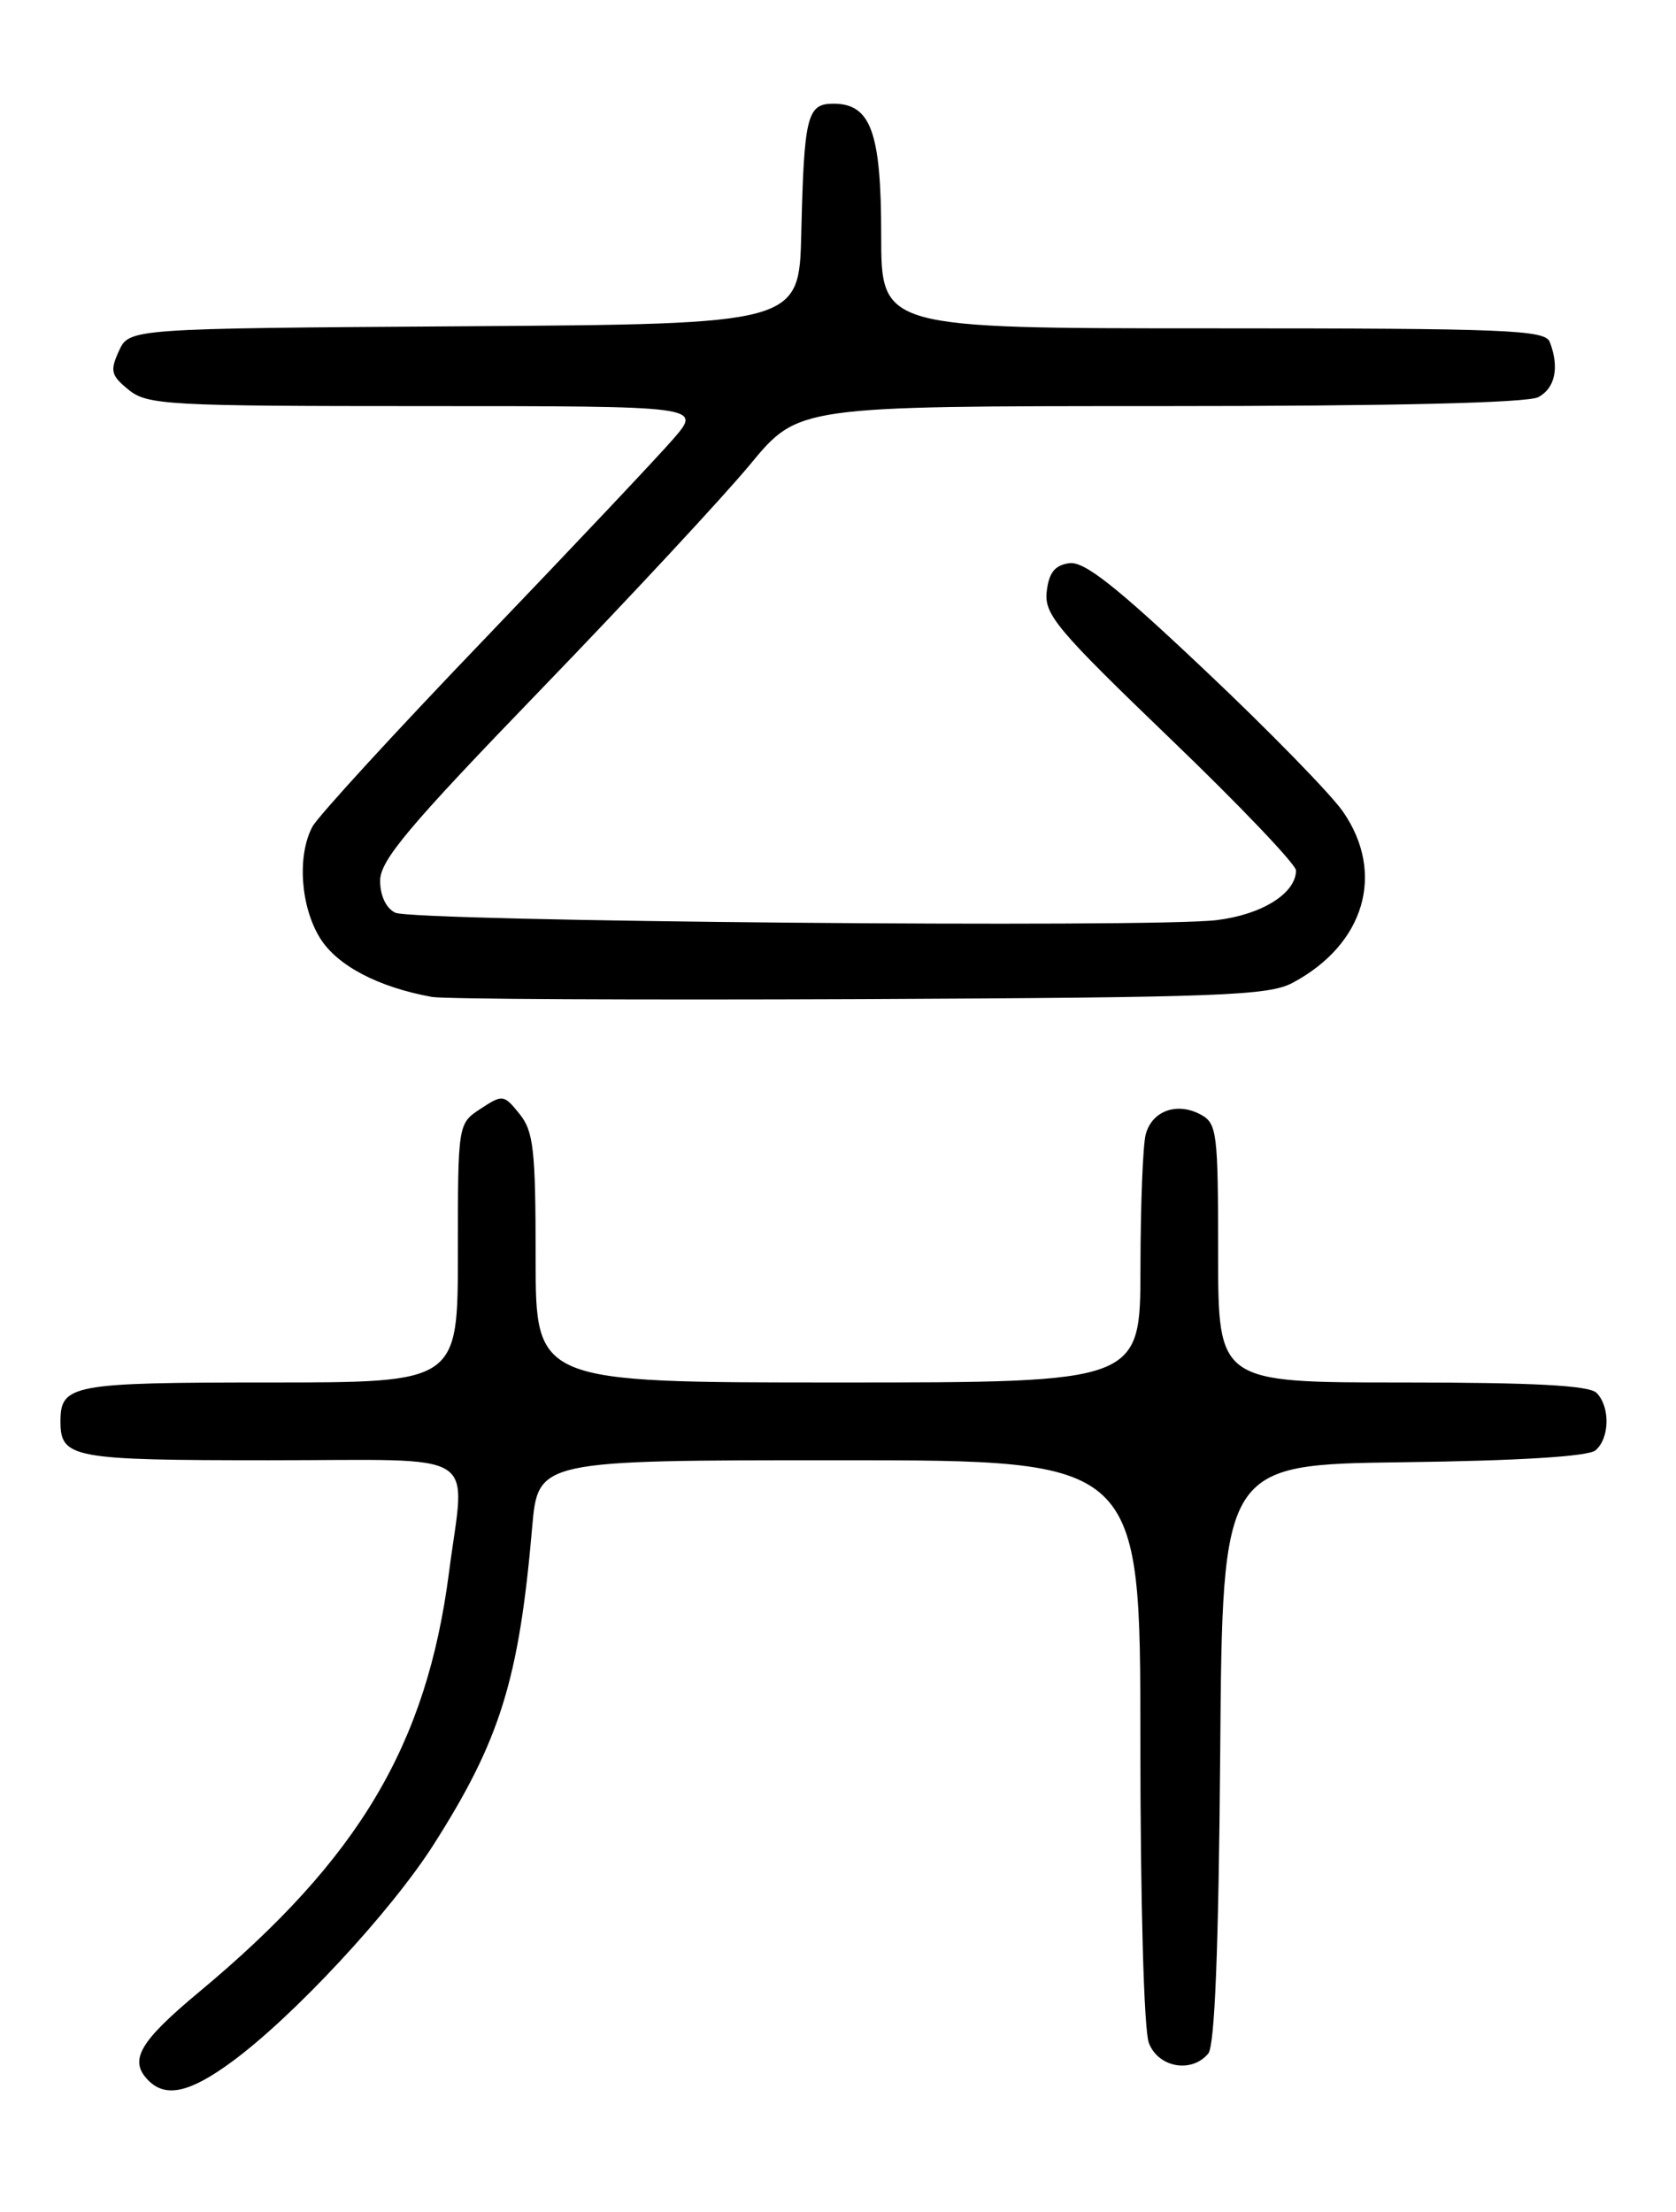<?xml version="1.0" encoding="UTF-8" standalone="no"?>
<!DOCTYPE svg PUBLIC "-//W3C//DTD SVG 1.1//EN" "http://www.w3.org/Graphics/SVG/1.1/DTD/svg11.dtd" >
<svg xmlns="http://www.w3.org/2000/svg" xmlns:xlink="http://www.w3.org/1999/xlink" version="1.1" viewBox="0 0 194 256">
 <g >
 <path fill="currentColor"
d=" M 26.87 238.59 C 34.01 233.34 45.24 221.25 50.18 213.50 C 57.89 201.41 60.08 194.37 61.60 176.75 C 62.28 169.00 62.28 169.00 97.14 169.00 C 132.00 169.00 132.00 169.00 132.00 201.43 C 132.00 220.09 132.41 234.96 132.98 236.43 C 134.06 239.29 137.94 239.98 139.86 237.66 C 140.61 236.76 141.06 225.54 141.24 202.91 C 141.50 169.50 141.50 169.50 162.42 169.23 C 175.80 169.06 183.82 168.56 184.67 167.86 C 186.33 166.48 186.40 162.80 184.80 161.20 C 183.94 160.34 177.53 160.00 162.30 160.00 C 141.00 160.00 141.00 160.00 141.00 145.04 C 141.00 131.00 140.87 130.00 138.96 128.98 C 136.23 127.52 133.35 128.56 132.62 131.28 C 132.29 132.50 132.02 139.46 132.01 146.75 C 132.00 160.00 132.00 160.00 97.00 160.00 C 62.00 160.00 62.00 160.00 62.00 145.61 C 62.00 133.04 61.76 130.93 60.13 128.91 C 58.32 126.67 58.18 126.65 55.63 128.32 C 53.00 130.05 53.00 130.05 53.00 145.02 C 53.00 160.00 53.00 160.00 31.20 160.00 C 8.32 160.00 7.00 160.24 7.00 164.50 C 7.00 168.76 8.32 169.00 31.20 169.00 C 56.17 169.00 53.84 167.54 51.97 182.00 C 49.38 201.95 41.55 215.12 23.14 230.46 C 16.08 236.33 14.86 238.46 17.20 240.80 C 19.21 242.81 22.01 242.17 26.87 238.59 Z  M 149.63 113.74 C 157.97 109.29 160.39 101.06 155.45 93.93 C 154.05 91.91 146.86 84.54 139.46 77.56 C 129.16 67.82 125.49 64.93 123.76 65.18 C 122.09 65.42 121.41 66.28 121.16 68.46 C 120.86 71.12 122.31 72.84 135.43 85.46 C 143.47 93.18 150.03 100.06 150.02 100.75 C 149.98 103.41 146.07 105.85 140.83 106.49 C 133.28 107.41 47.86 106.64 45.75 105.63 C 44.69 105.12 44.00 103.66 44.00 101.93 C 44.00 99.57 47.29 95.66 62.63 79.78 C 72.87 69.18 83.76 57.46 86.83 53.75 C 92.40 47.00 92.40 47.00 134.27 47.00 C 161.21 47.00 176.82 46.63 178.07 45.96 C 180.01 44.92 180.52 42.51 179.39 39.58 C 178.85 38.18 174.48 38.00 140.39 38.00 C 102.00 38.00 102.00 38.00 102.00 27.22 C 102.00 15.29 100.80 12.00 96.46 12.00 C 93.42 12.00 93.07 13.41 92.75 27.00 C 92.50 37.50 92.50 37.50 53.72 37.76 C 14.95 38.02 14.95 38.02 13.76 40.63 C 12.71 42.93 12.85 43.46 14.90 45.12 C 17.06 46.87 19.38 47.00 49.21 47.00 C 81.21 47.00 81.21 47.00 77.98 50.75 C 76.20 52.81 66.33 63.27 56.04 74.00 C 45.75 84.72 36.80 94.48 36.16 95.68 C 34.38 99.03 34.78 104.90 37.04 108.56 C 39.01 111.75 43.77 114.25 50.00 115.38 C 51.38 115.63 73.65 115.74 99.50 115.63 C 141.26 115.44 146.85 115.23 149.63 113.74 Z "/>
</g>
</svg>
